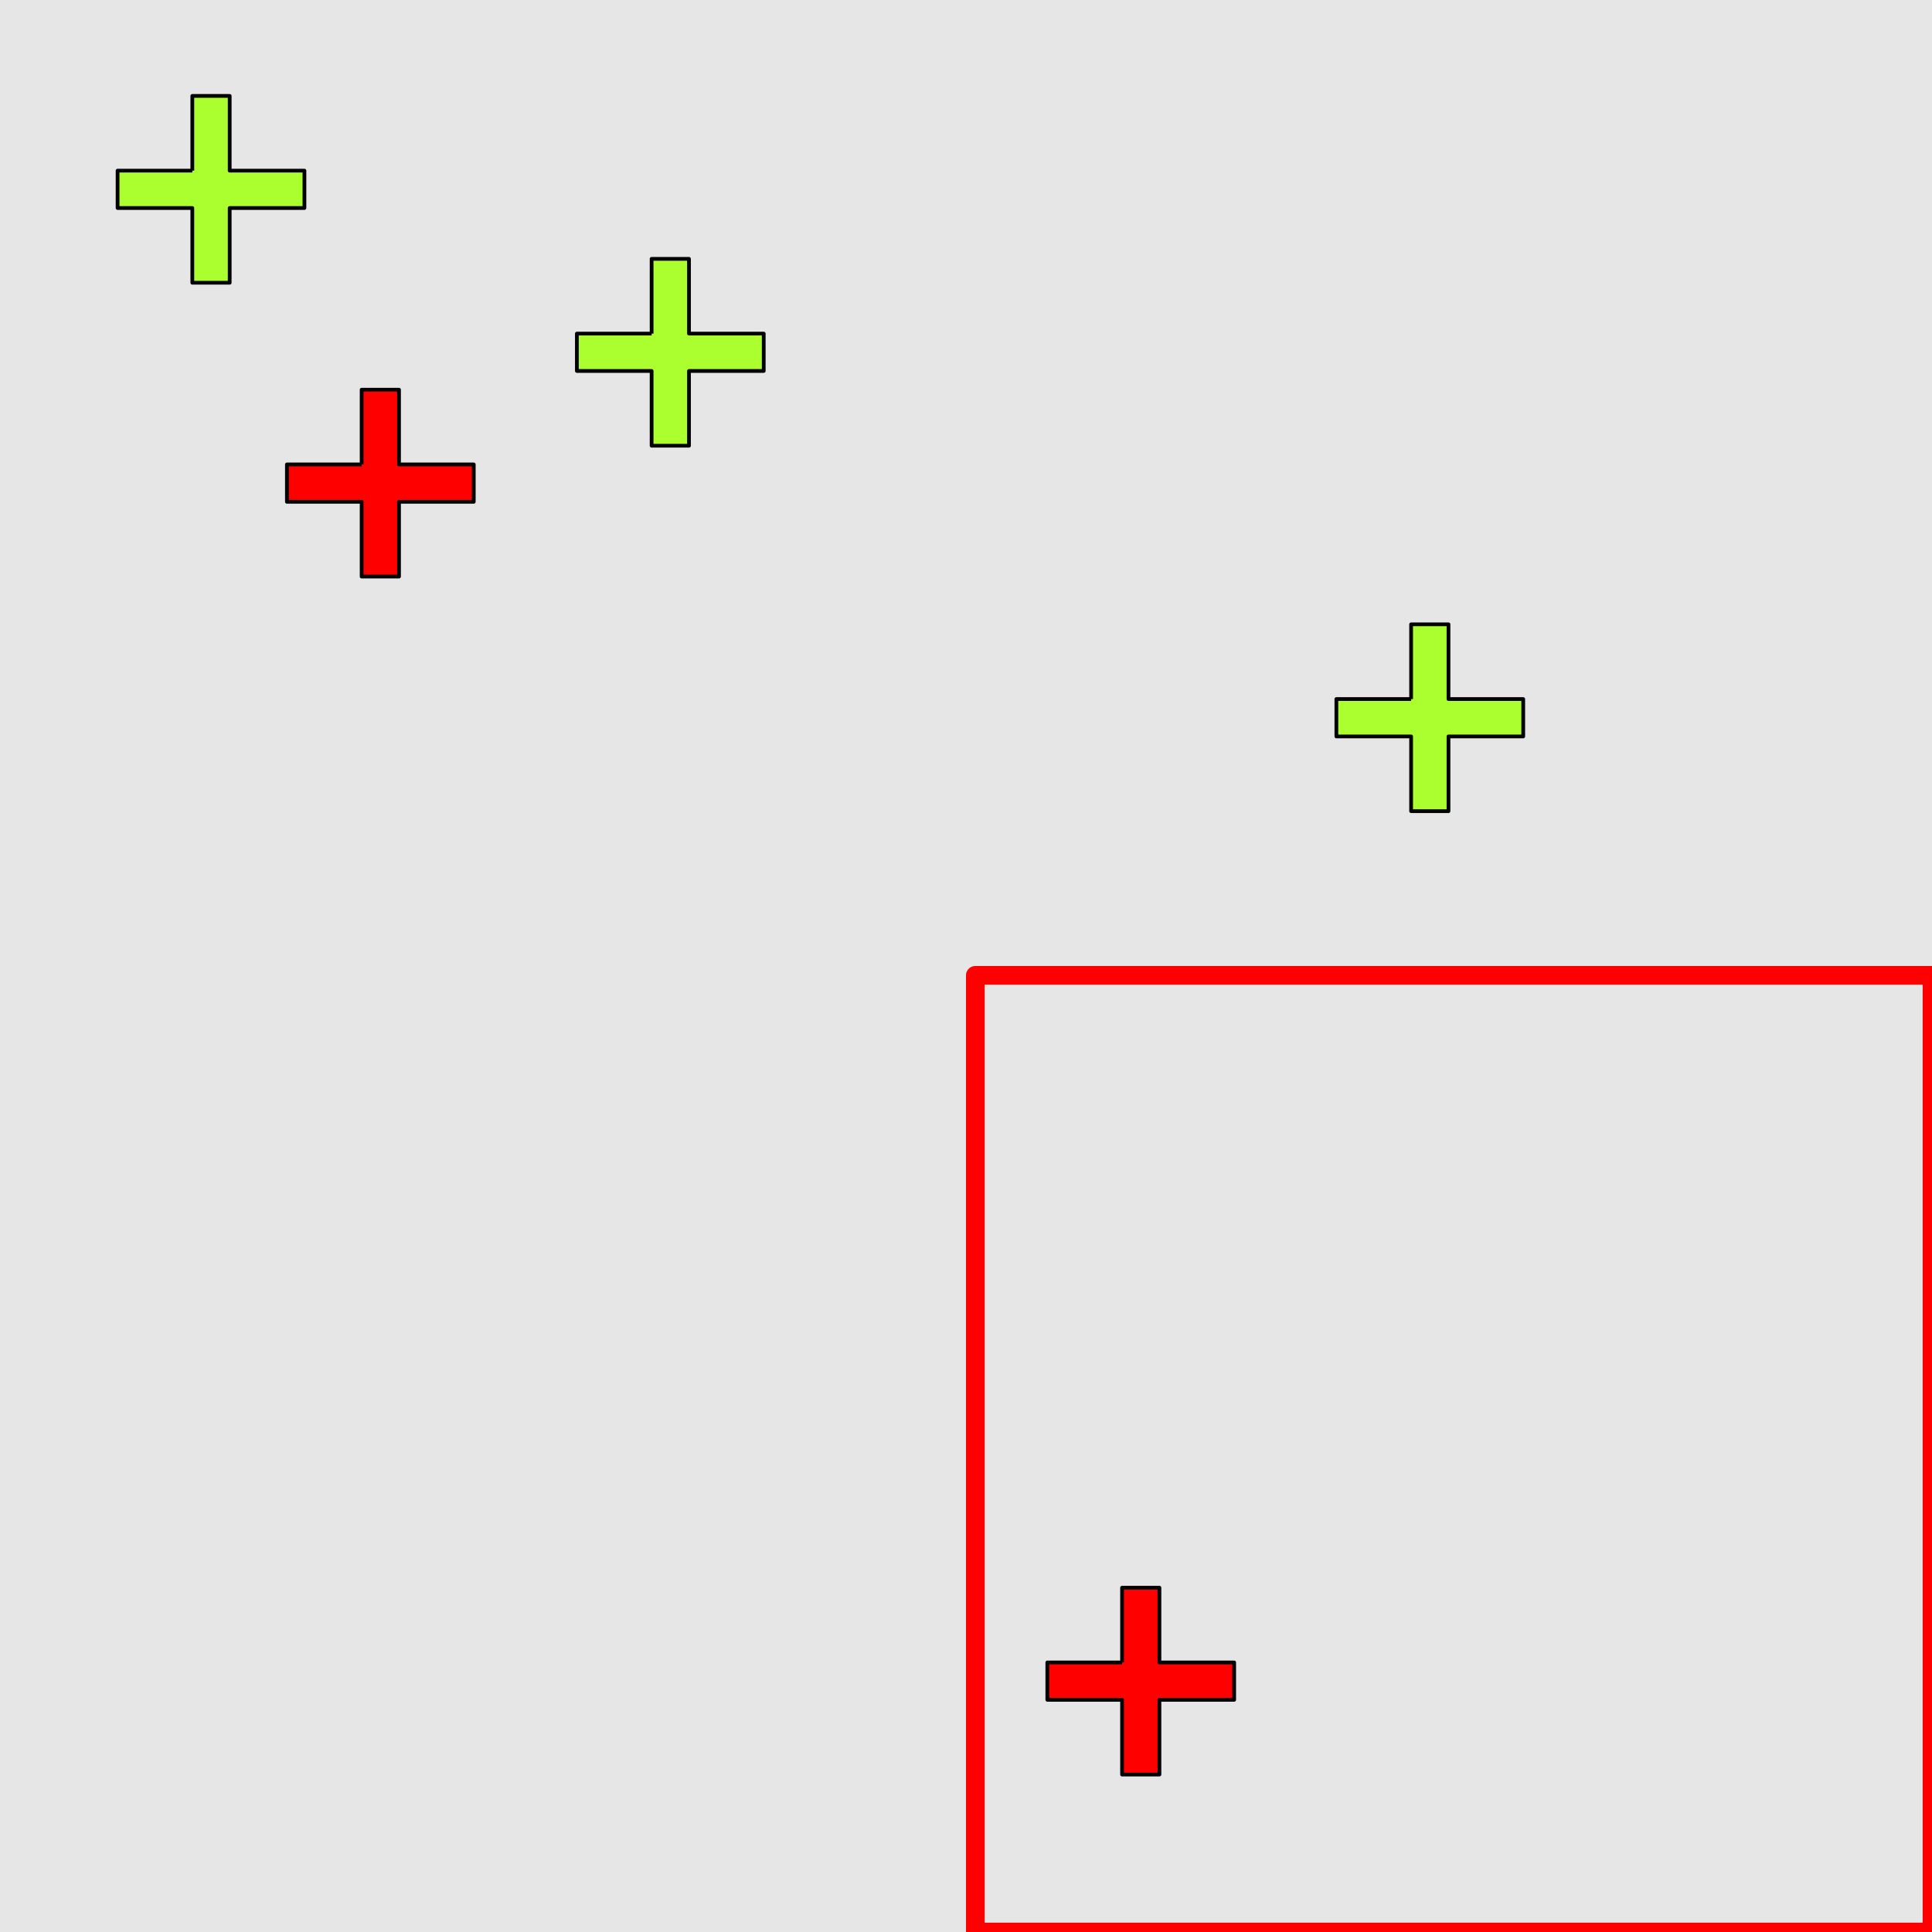 <?xml version="1.0" encoding="UTF-8"?>
<svg xmlns="http://www.w3.org/2000/svg" xmlns:xlink="http://www.w3.org/1999/xlink" width="517pt" height="517pt" viewBox="0 0 517 517" version="1.1">
<g id="surface2351">
<rect x="0" y="0" width="517" height="517" style="fill:rgb(90%,90%,90%);fill-opacity:1;stroke:none;"/>
<path style="fill:none;stroke-width:5;stroke-linecap:butt;stroke-linejoin:round;stroke:rgb(100%,0%,0%);stroke-opacity:1;stroke-miterlimit:10;" d="M 261 261 L 517 261 L 517 517 L 261 517 Z M 261 261 "/>
<path style="fill-rule:nonzero;fill:rgb(100%,0%,0%);fill-opacity:1;stroke-width:1;stroke-linecap:butt;stroke-linejoin:round;stroke:rgb(0%,0%,0%);stroke-opacity:1;stroke-miterlimit:10;" d="M 300.262 444.867 L 280.262 444.867 L 280.262 454.867 L 300.262 454.867 L 300.262 474.867 L 310.262 474.867 L 310.262 454.867 L 330.262 454.867 L 330.262 444.867 L 310.262 444.867 L 310.262 424.867 L 300.262 424.867 L 300.262 444.867 "/>
<path style="fill-rule:nonzero;fill:rgb(67%,100%,18%);fill-opacity:1;stroke-width:1;stroke-linecap:butt;stroke-linejoin:round;stroke:rgb(0%,0%,0%);stroke-opacity:1;stroke-miterlimit:10;" d="M 377.613 187.066 L 357.613 187.066 L 357.613 197.066 L 377.613 197.066 L 377.613 217.066 L 387.613 217.066 L 387.613 197.066 L 407.613 197.066 L 407.613 187.066 L 387.613 187.066 L 387.613 167.066 L 377.613 167.066 L 377.613 187.066 "/>
<path style="fill-rule:nonzero;fill:rgb(67%,100%,18%);fill-opacity:1;stroke-width:1;stroke-linecap:butt;stroke-linejoin:round;stroke:rgb(0%,0%,0%);stroke-opacity:1;stroke-miterlimit:10;" d="M 51.465 45.664 L 31.465 45.664 L 31.465 55.664 L 51.465 55.664 L 51.465 75.664 L 61.465 75.664 L 61.465 55.664 L 81.465 55.664 L 81.465 45.664 L 61.465 45.664 L 61.465 25.664 L 51.465 25.664 L 51.465 45.664 "/>
<path style="fill-rule:nonzero;fill:rgb(67%,100%,18%);fill-opacity:1;stroke-width:1;stroke-linecap:butt;stroke-linejoin:round;stroke:rgb(0%,0%,0%);stroke-opacity:1;stroke-miterlimit:10;" d="M 174.371 89.27 L 154.371 89.27 L 154.371 99.27 L 174.371 99.27 L 174.371 119.27 L 184.371 119.27 L 184.371 99.27 L 204.371 99.27 L 204.371 89.27 L 184.371 89.27 L 184.371 69.27 L 174.371 69.27 L 174.371 89.27 "/>
<path style="fill-rule:nonzero;fill:rgb(100%,0%,0%);fill-opacity:1;stroke-width:1;stroke-linecap:butt;stroke-linejoin:round;stroke:rgb(0%,0%,0%);stroke-opacity:1;stroke-miterlimit:10;" d="M 96.777 124.281 L 76.777 124.281 L 76.777 134.281 L 96.777 134.281 L 96.777 154.281 L 106.777 154.281 L 106.777 134.281 L 126.777 134.281 L 126.777 124.281 L 106.777 124.281 L 106.777 104.281 L 96.777 104.281 L 96.777 124.281 "/>
</g>
</svg>
